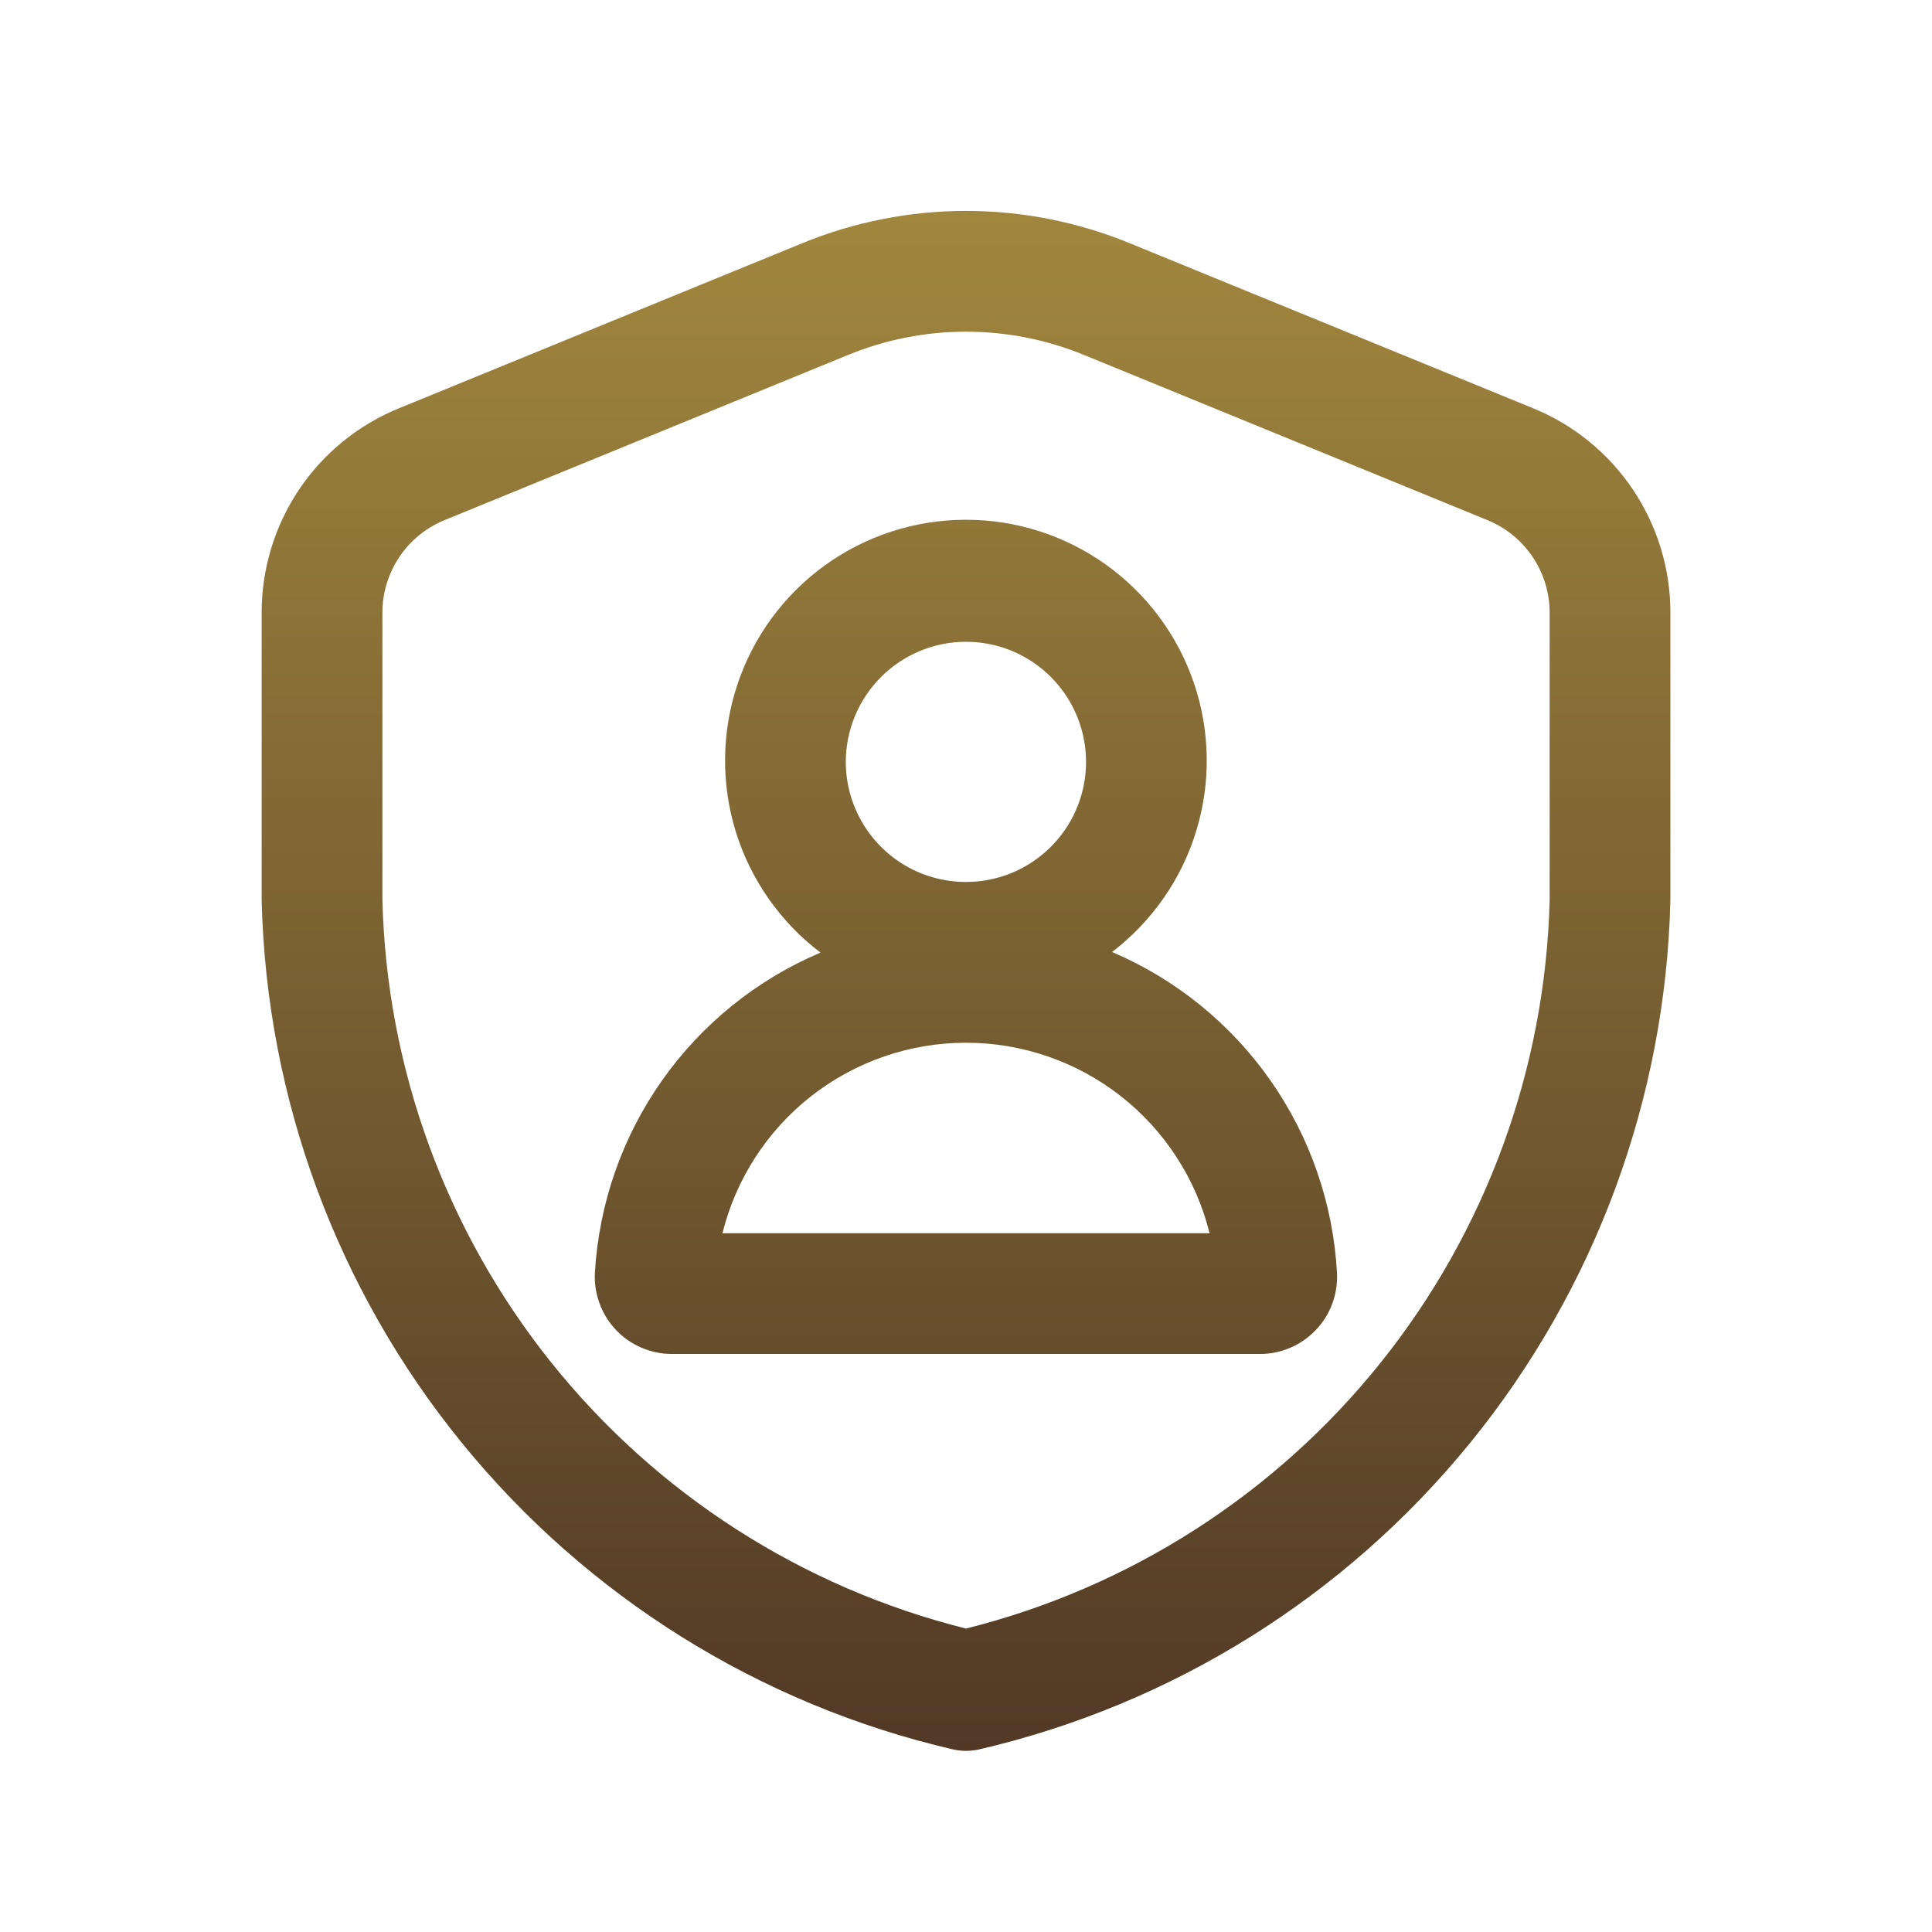 <svg width="32" height="32" viewBox="0 0 32 32" fill="none" xmlns="http://www.w3.org/2000/svg">
<path fill-rule="evenodd" clip-rule="evenodd" d="M18.721 4.032L25.388 6.76C26.063 7.034 26.64 7.504 27.046 8.109C27.452 8.713 27.669 9.425 27.667 10.154V14.91C27.588 18.192 26.421 21.354 24.349 23.9C22.277 26.446 19.417 28.232 16.22 28.975C16.075 29.008 15.925 29.008 15.781 28.975C12.583 28.232 9.724 26.447 7.651 23.9C5.579 21.354 4.412 18.192 4.334 14.91V10.154C4.332 9.425 4.548 8.713 4.954 8.108C5.36 7.503 5.938 7.034 6.614 6.76L13.279 4.032C15.022 3.314 16.978 3.314 18.721 4.032ZM22.867 22.571C24.613 20.392 25.596 17.701 25.667 14.91V10.154C25.668 9.823 25.57 9.499 25.385 9.224C25.2 8.949 24.937 8.736 24.63 8.612L17.964 5.883C16.706 5.364 15.294 5.364 14.037 5.883L7.37 8.612C7.063 8.736 6.8 8.949 6.615 9.224C6.431 9.499 6.332 9.823 6.334 10.154V14.91C6.404 17.701 7.388 20.392 9.133 22.571C10.879 24.75 13.291 26.297 16 26.974C18.709 26.296 21.121 24.75 22.867 22.571ZM19.814 13.761C19.571 14.559 19.083 15.261 18.419 15.768C19.475 16.218 20.384 16.955 21.043 17.896C21.701 18.836 22.083 19.942 22.145 21.089C22.153 21.261 22.126 21.433 22.066 21.595C22.006 21.757 21.913 21.904 21.794 22.029C21.675 22.154 21.532 22.254 21.373 22.322C21.215 22.39 21.044 22.426 20.872 22.426H11.127C10.954 22.426 10.783 22.39 10.624 22.322C10.466 22.254 10.322 22.154 10.203 22.029C10.084 21.903 9.992 21.755 9.932 21.593C9.871 21.431 9.845 21.259 9.853 21.086C9.919 19.941 10.303 18.836 10.964 17.898C11.624 16.96 12.534 16.226 13.59 15.778C12.925 15.274 12.434 14.573 12.187 13.776C11.941 12.978 11.951 12.123 12.216 11.331C12.481 10.539 12.988 9.851 13.665 9.362C14.342 8.874 15.156 8.61 15.991 8.609C16.826 8.607 17.64 8.867 18.319 9.353C18.998 9.839 19.508 10.526 19.776 11.316C20.044 12.107 20.058 12.962 19.814 13.761ZM17.104 10.965C16.777 10.746 16.393 10.63 15.999 10.63C15.472 10.63 14.966 10.84 14.593 11.213C14.22 11.586 14.01 12.091 14.009 12.619C14.009 13.012 14.126 13.397 14.345 13.724C14.563 14.051 14.874 14.306 15.237 14.457C15.601 14.607 16.001 14.647 16.387 14.57C16.773 14.494 17.127 14.304 17.405 14.026C17.684 13.748 17.873 13.393 17.95 13.008C18.027 12.622 17.987 12.222 17.837 11.858C17.686 11.495 17.431 11.184 17.104 10.965ZM13.439 18.153C12.708 18.725 12.19 19.525 11.966 20.426H20.034C19.811 19.525 19.292 18.725 18.561 18.153C17.83 17.581 16.928 17.271 16 17.271C15.072 17.271 14.171 17.581 13.439 18.153Z" fill="url(#paint0_linear_343_1392)"/>
<defs>
<linearGradient id="paint0_linear_343_1392" x1="16" y1="3.494" x2="16" y2="29" gradientUnits="userSpaceOnUse">
<stop stop-color="#A1873D"/>
<stop offset="1" stop-color="#513926"/>
</linearGradient>
</defs>
</svg>
